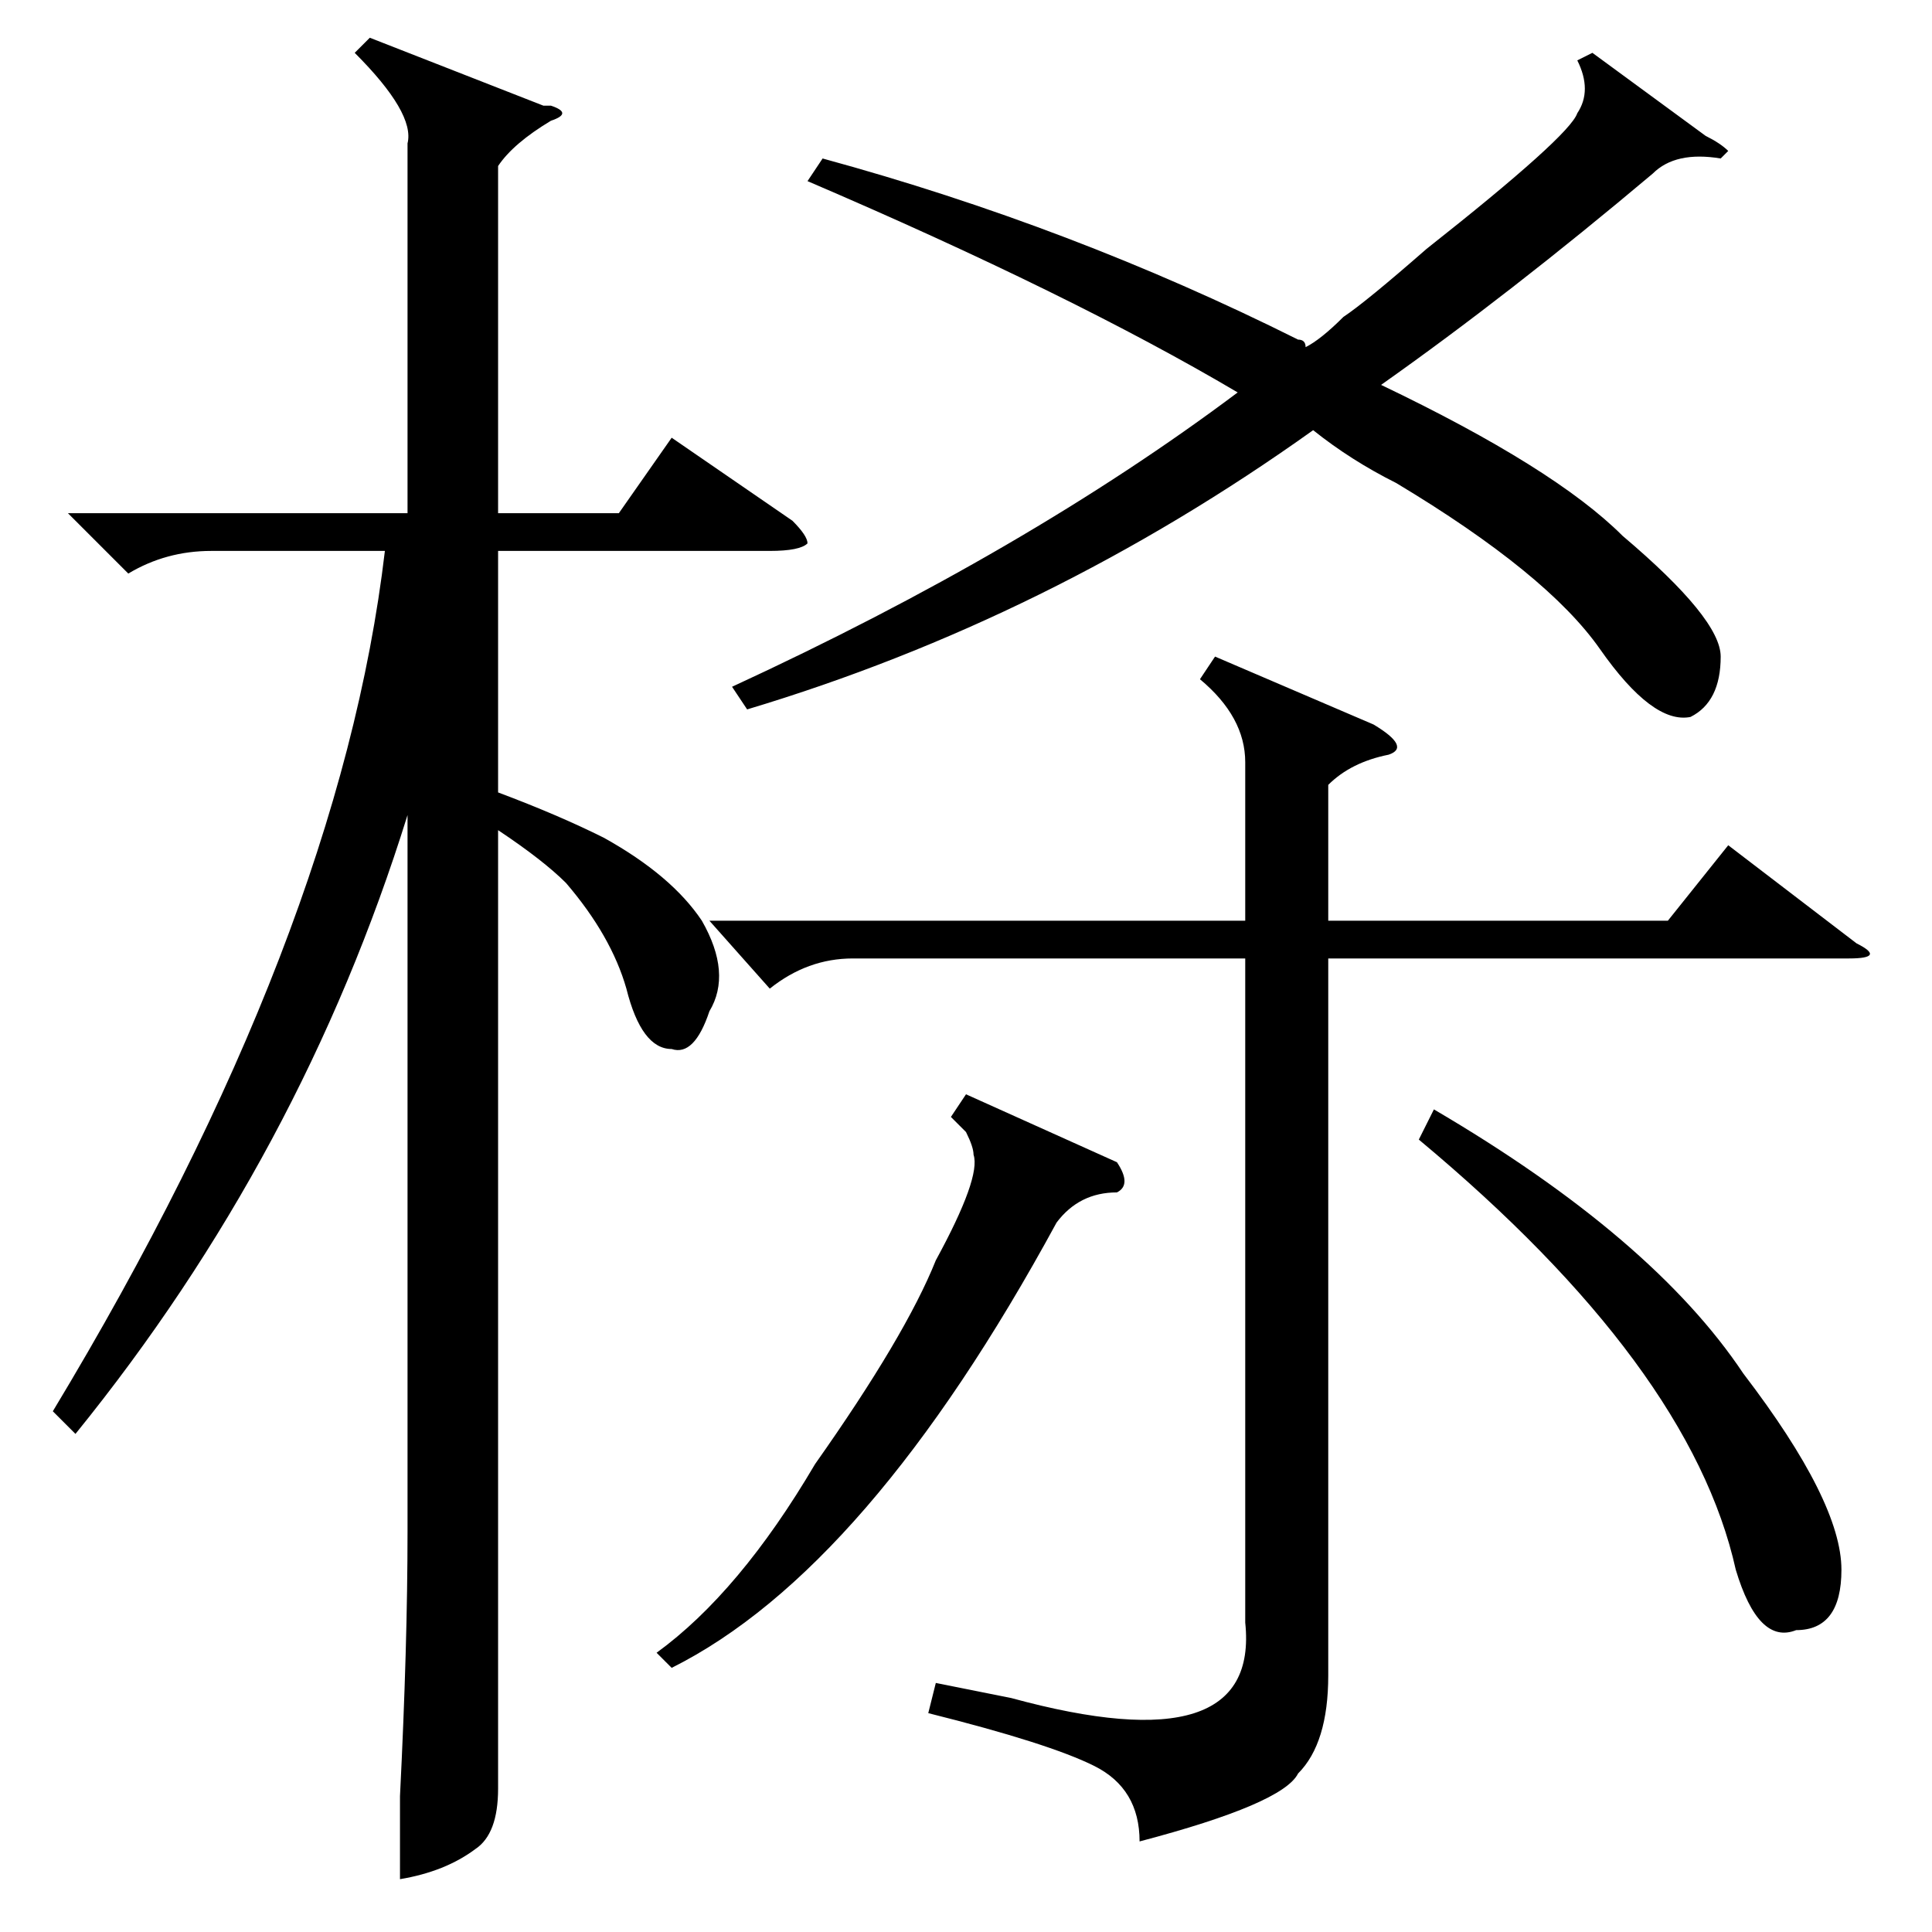 <?xml version="1.0" standalone="no"?>
<!DOCTYPE svg PUBLIC "-//W3C//DTD SVG 1.1//EN" "http://www.w3.org/Graphics/SVG/1.1/DTD/svg11.dtd" >
<svg xmlns="http://www.w3.org/2000/svg" xmlns:xlink="http://www.w3.org/1999/xlink" version="1.1" viewBox="0 -52 256 256">
  <g transform="matrix(1 0 0 -1 0 204)">
   <path fill="currentColor"
d="M10 66l-3 3q38 63 44 114h-23q-6 0 -11 -3l-8 8h45v49q1 4 -7 12l2 2l23 -9h1q3 -1 0 -2q-5 -3 -7 -6v-46h16l7 10l16 -11q2 -2 2 -3q-1 -1 -5 -1h-36v-32q8 -3 14 -6q9 -5 13 -11q4 -7 1 -12q-2 -6 -5 -5q-4 0 -6 8q-2 7 -8 14q-3 3 -9 7v-105v-22q0 -6 -3 -8
q-4 -3 -10 -4v11q1 20 1 35v95q-14 -45 -44 -82zM165 155q0 6 -6 11l2 3l21 -9q5 -3 2 -4q-5 -1 -8 -4v-18h45l8 10l17 -13q4 -2 -1 -2h-69v-95q0 -9 -4 -13q-2 -4 -21 -9q0 7 -6 10t-22 7l1 4l10 -2q33 -9 31 10v88h-52q-6 0 -11 -4l-8 9h71v21zM226 238q2 -1 3 -2l-1 -1
q-6 1 -9 -2q-19 -16 -36 -28q23 -11 32 -20q13 -11 13 -16q0 -6 -4 -8q-5 -1 -12 9t-27 22q-6 3 -11 7q-35 -25 -75 -37l-2 3q39 18 67 39q-22 13 -57 28l2 3q33 -9 63 -24q1 0 1 -1q2 1 5 4q3 2 11 9q19 15 20 18q2 3 0 7l2 1zM128 111l20 -9q2 -3 0 -4q-5 0 -8 -4
q-25 -46 -51 -59l-2 2q11 8 21 25q12 17 16 27q6 11 5 14q0 1 -1 3l-2 2zM188 105l2 4q29 -17 41 -35q13 -17 13 -26q0 -8 -6 -8q-5 -2 -8 8q-6 27 -42 57z" />
  </g>

</svg>
